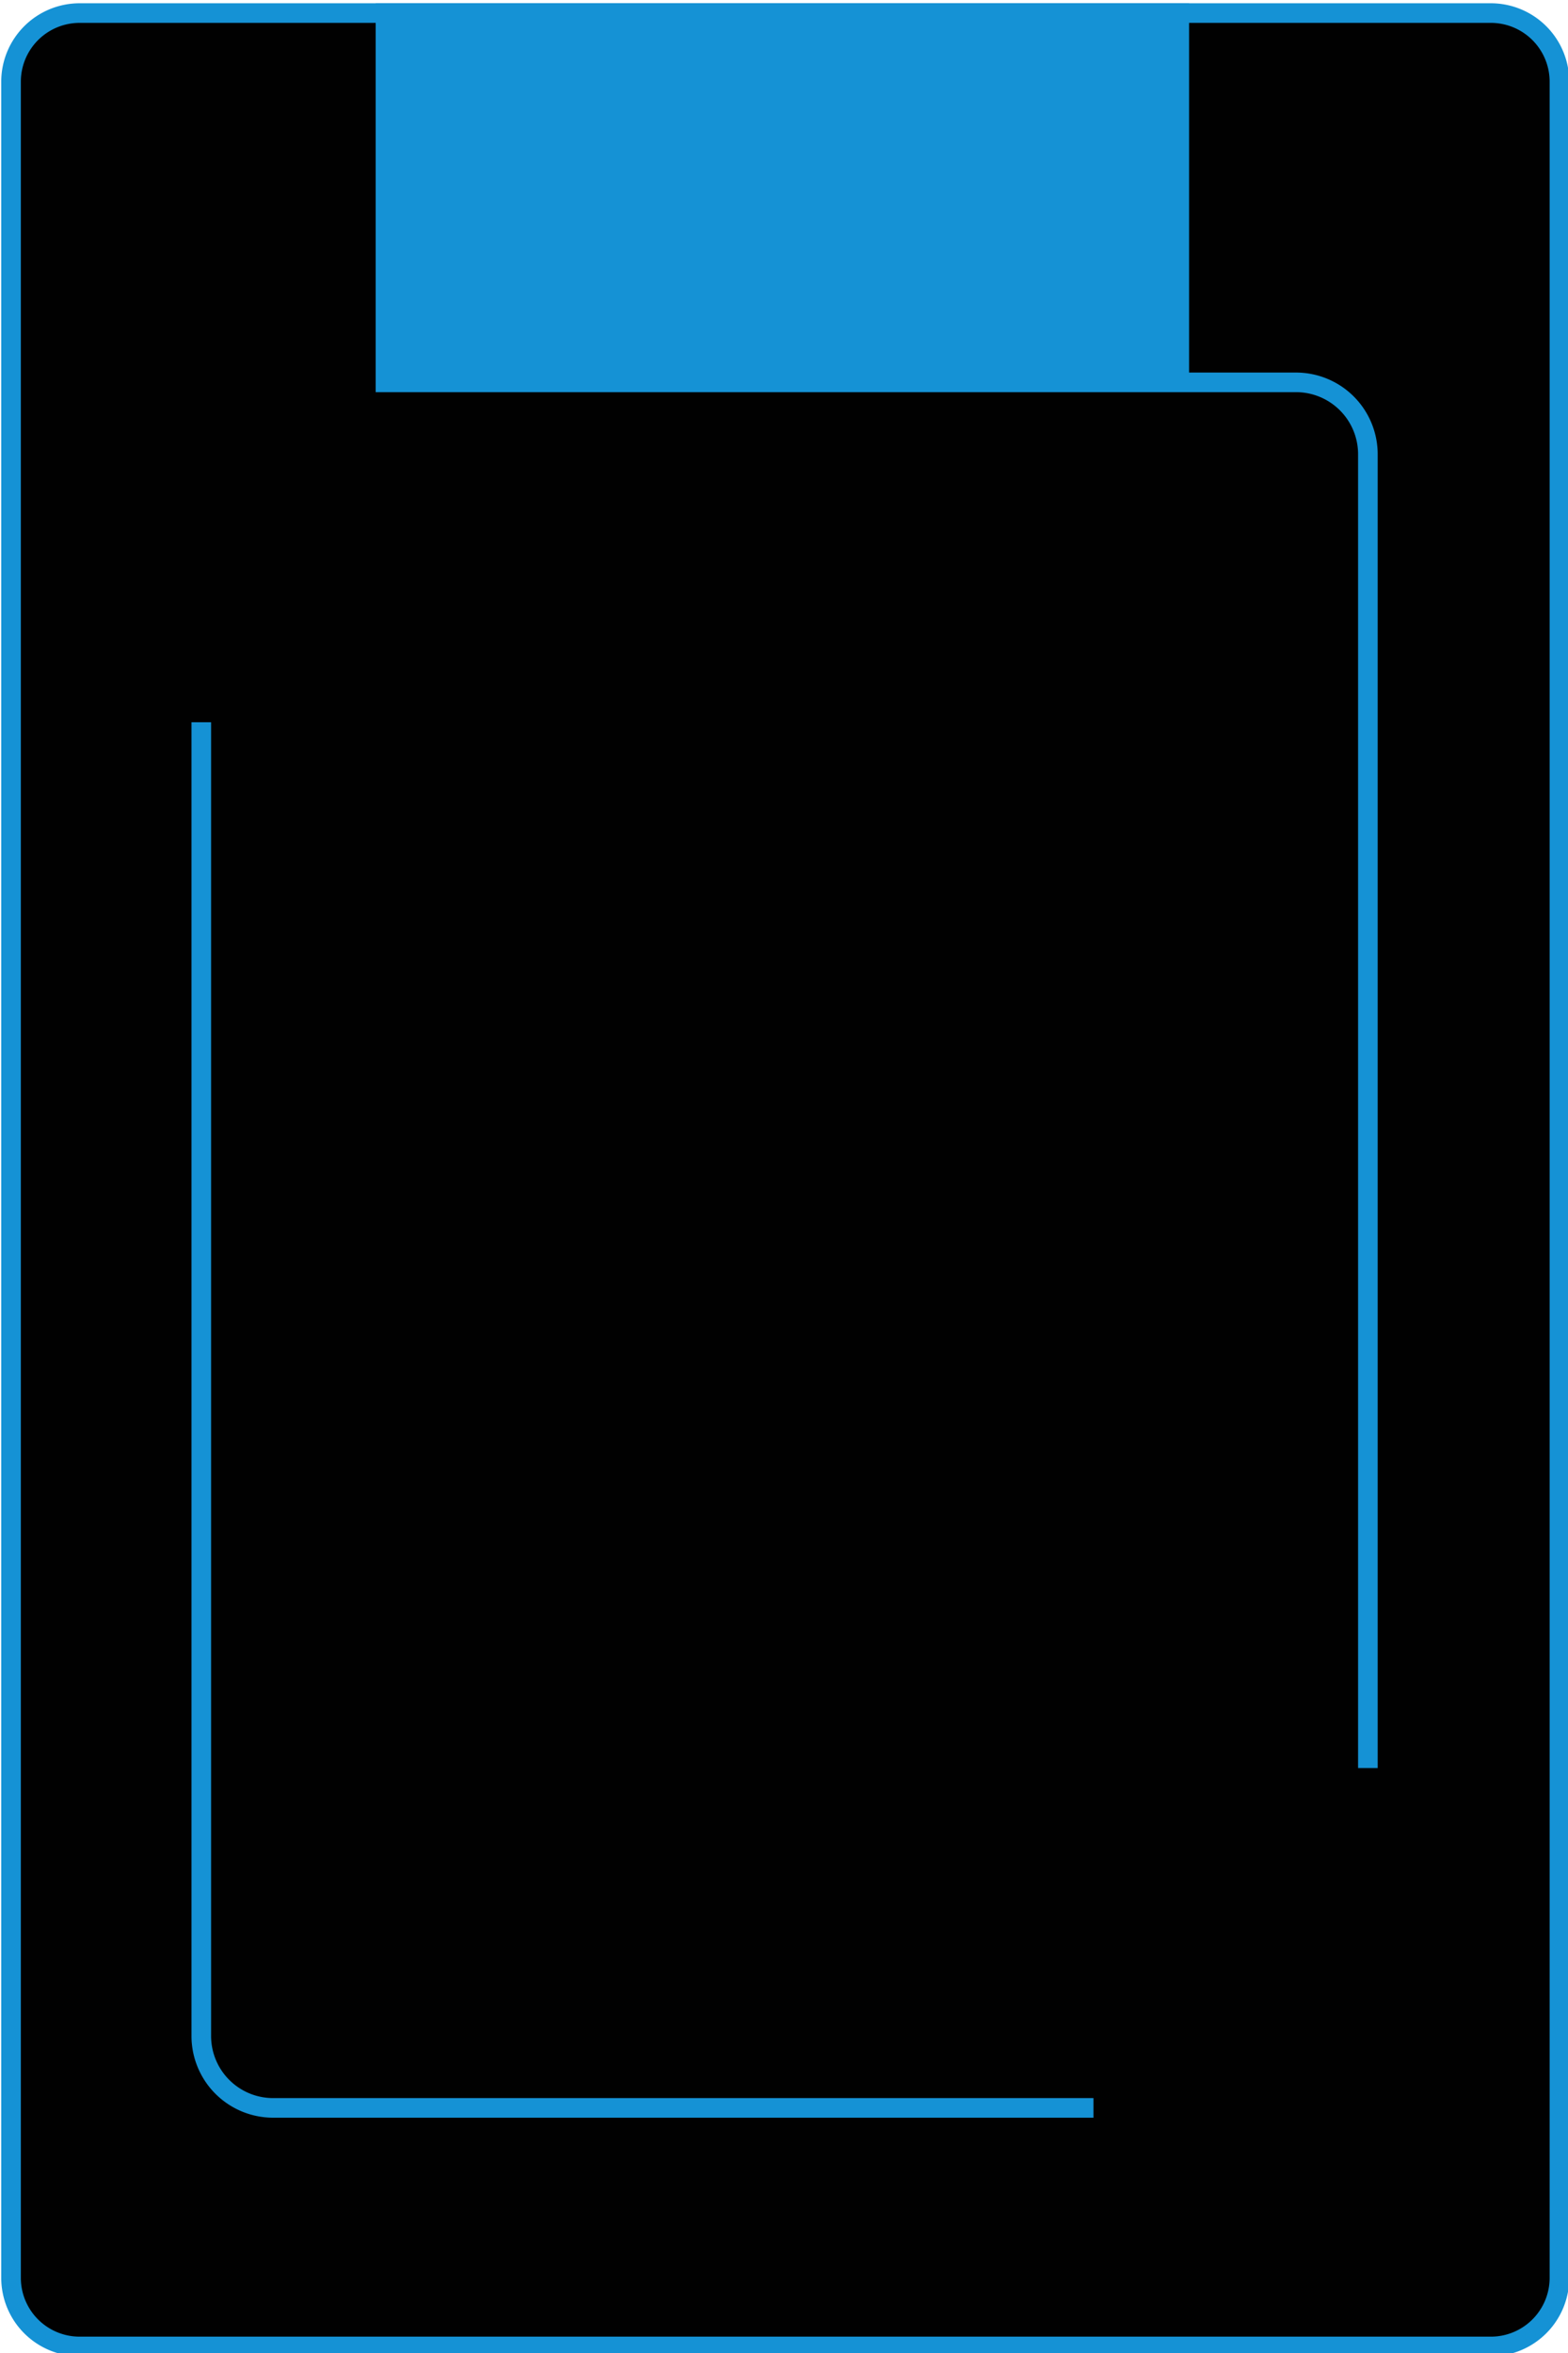 <svg xmlns="http://www.w3.org/2000/svg" viewBox="0 0 240 360"><defs><style>.cls-1{fill:#010101;}.cls-2,.cls-4{fill:#1592d5;}.cls-3{fill:none;}.cls-3,.cls-4{stroke:#1592d5;stroke-miterlimit:10;stroke-width:3px;}</style></defs><title>playercard</title><g id="Calque_2" data-name="Calque 2"><rect class="cls-1" x="1.69" y="2" width="237" height="357" rx="10.5" ry="10.5"/><path class="cls-2" d="M228.19,3.5a9,9,0,0,1,9,9v336a9,9,0,0,1-9,9h-216a9,9,0,0,1-9-9V12.5a9,9,0,0,1,9-9h216m0-3h-216a12,12,0,0,0-12,12v336a12,12,0,0,0,12,12h216a12,12,0,0,0,12-12V12.5a12,12,0,0,0-12-12Z"/><path class="cls-3" d="M167.37,322.5H41.71a11,11,0,0,1-10.9-11v-201"/><path class="cls-3" d="M72.81,58.5H198.47a11,11,0,0,1,10.9,11v201"/><rect class="cls-4" x="59" y="2" width="121.5" height="56.5"/></g></svg>